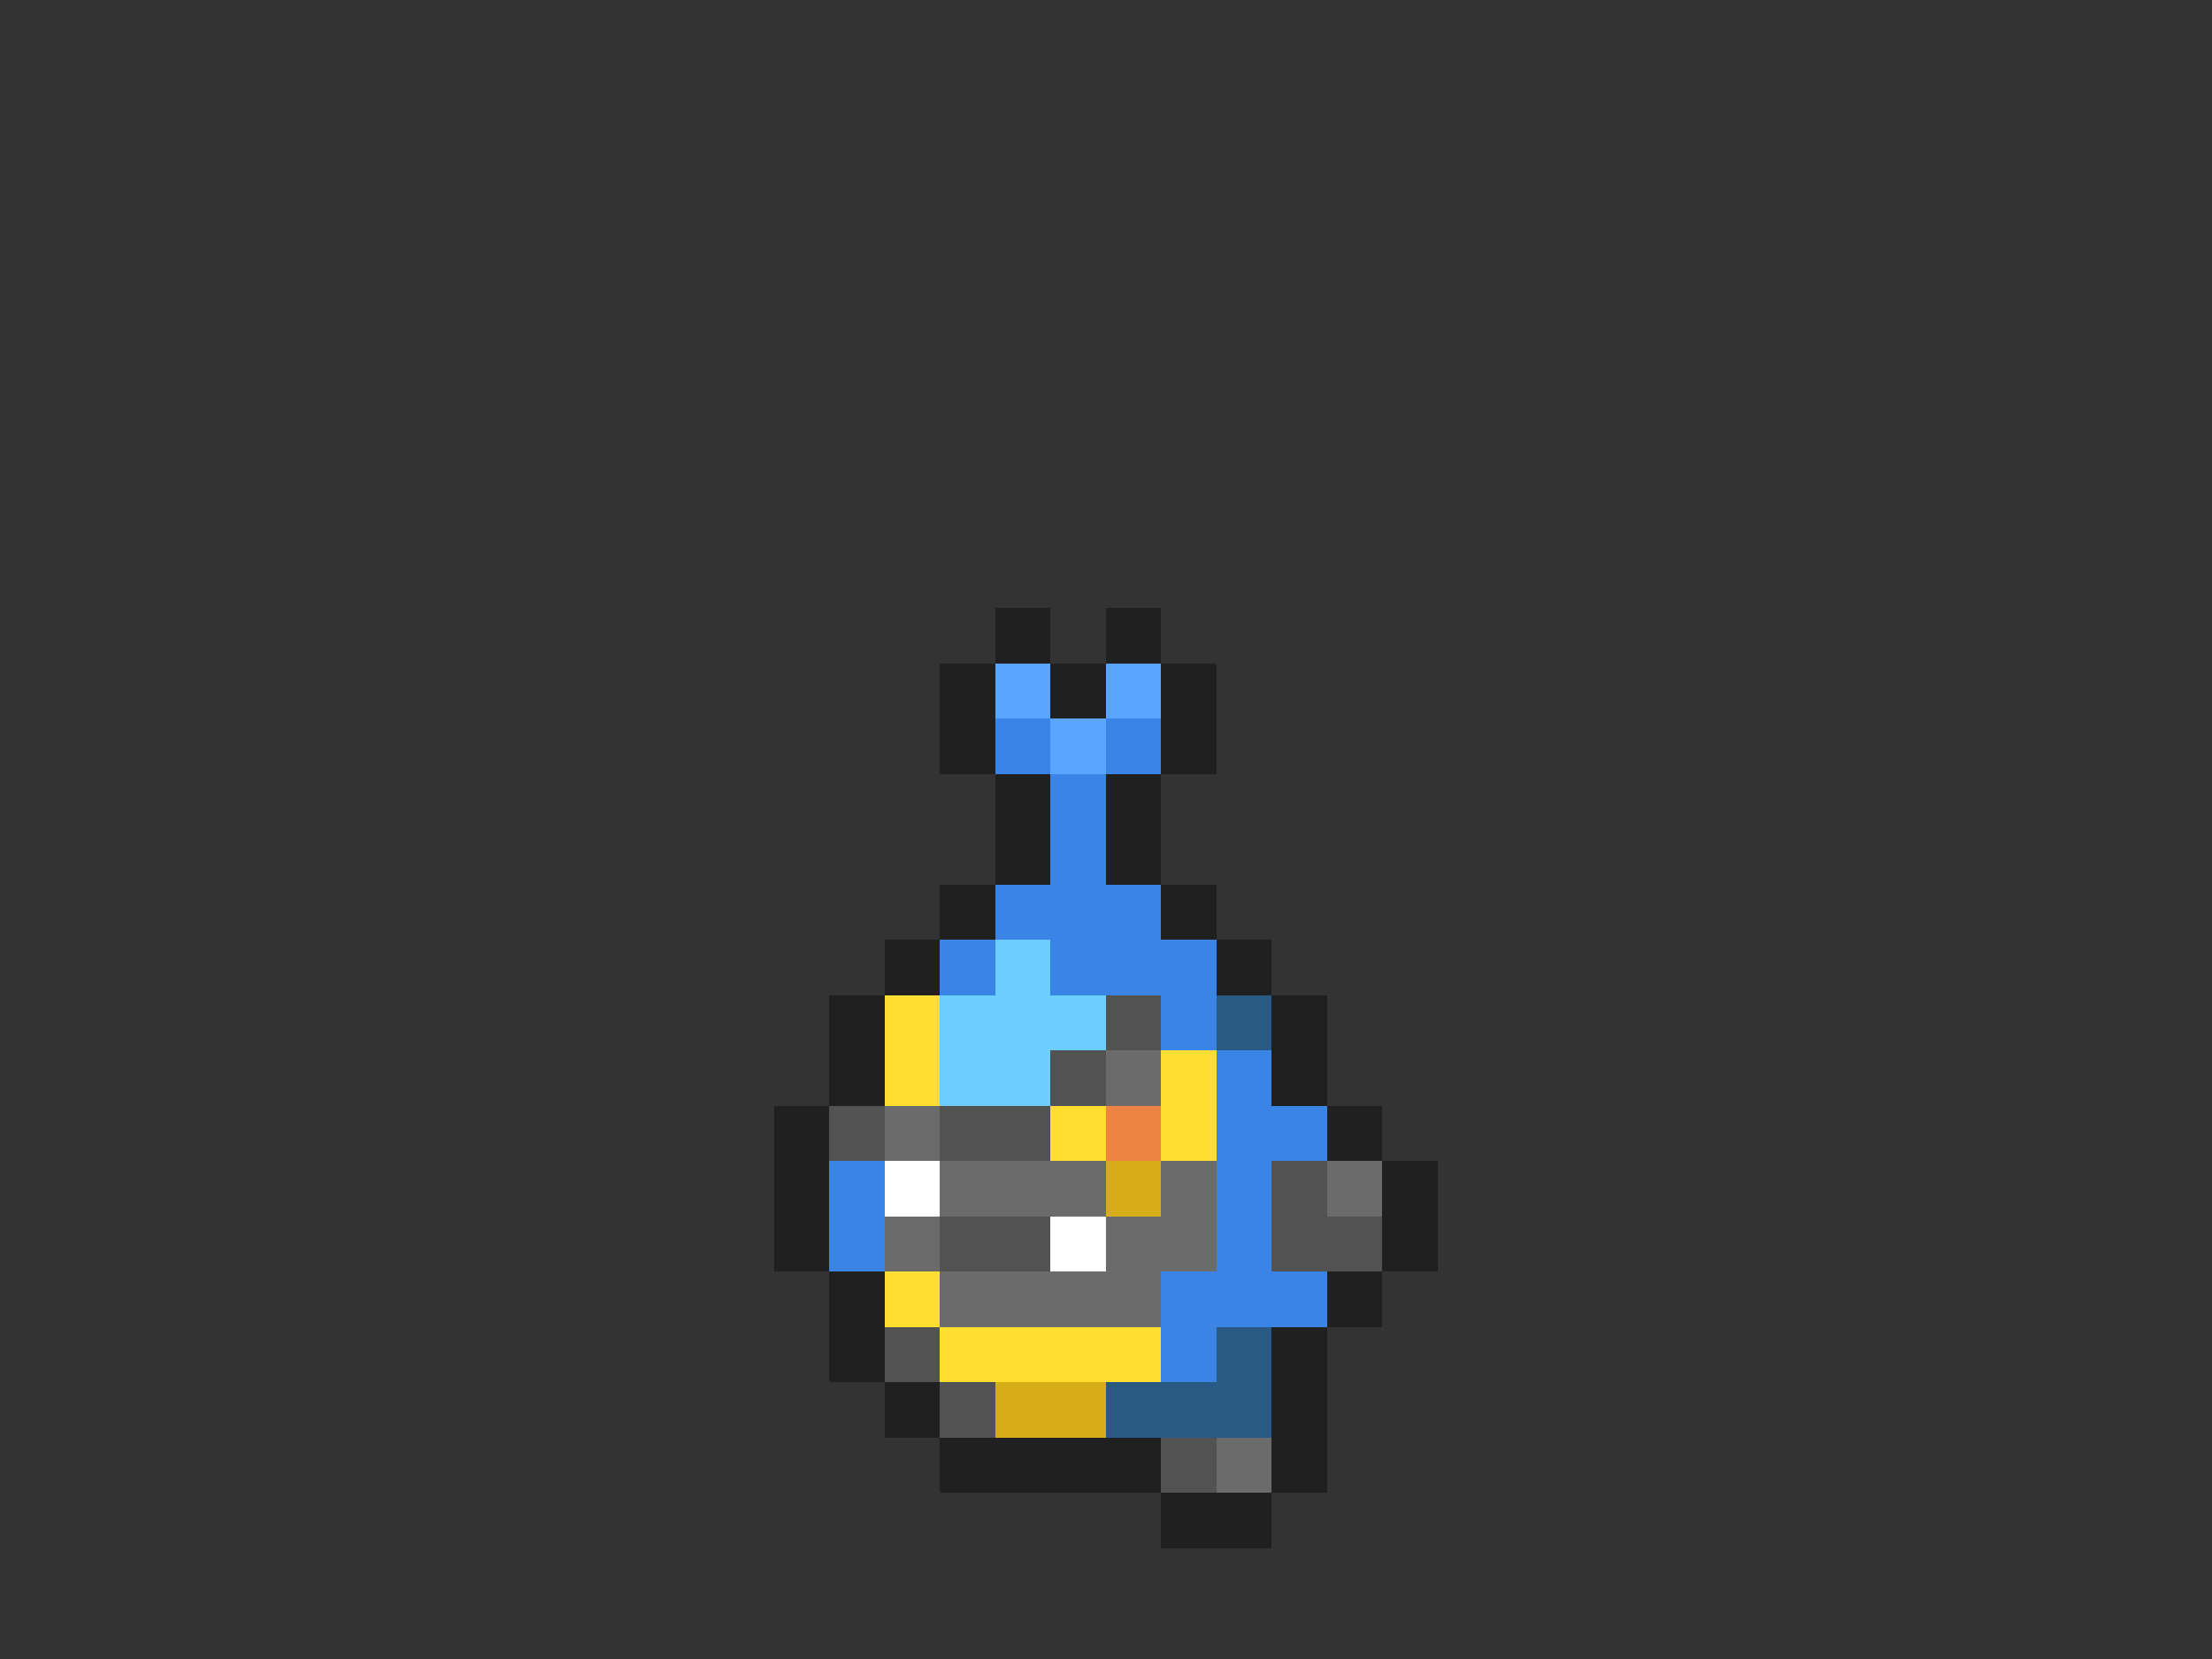 <svg xmlns="http://www.w3.org/2000/svg" viewBox="0 -0.5 40 30" shape-rendering="crispEdges">
<rect x="0" y="-0.5" width="40" height="30" fill="#333333" stroke="none"/>
<path stroke="#202020" d="M18 11h1M20 11h1M17 12h1M19 12h1M21 12h1M17 13h1M21 13h1M18 14h1M20 14h1M18 15h1M20 15h1M17 16h1M21 16h1M16 17h1M22 17h1M15 18h1M23 18h1M15 19h1M23 19h1M14 20h1M24 20h1M14 21h1M25 21h1M14 22h1M25 22h1M15 23h1M24 23h1M15 24h1M23 24h1M16 25h1M23 25h1M17 26h4M23 26h1M21 27h2" />
<path stroke="#5aa5ff" d="M18 12h1M20 12h1M19 13h1" />
<path stroke="#3a84e6" d="M18 13h1M20 13h1M19 14h1M19 15h1M18 16h3M17 17h1M19 17h3M21 18h1M22 19h1M22 20h2M15 21h1M22 21h1M15 22h1M22 22h1M21 23h3M21 24h1" />
<path stroke="#6bceff" d="M18 17h1M17 18h3M17 19h2" />
<path stroke="#ffde31" d="M16 18h1M16 19h1M21 19h1M19 20h1M21 20h1M16 23h1M17 24h4" />
<path stroke="#525252" d="M20 18h1M19 19h1M15 20h1M17 20h2M23 21h1M17 22h2M23 22h2M16 24h1M17 25h1M21 26h1" />
<path stroke="#295a84" d="M22 18h1M22 24h1M20 25h3" />
<path stroke="#6b6b6b" d="M20 19h1M16 20h1M17 21h3M21 21h1M24 21h1M16 22h1M20 22h2M17 23h4M22 26h1" />
<path stroke="#ef8442" d="M20 20h1" />
<path stroke="#ffffff" d="M16 21h1M19 22h1" />
<path stroke="#d6ad19" d="M20 21h1M18 25h2" />
</svg>